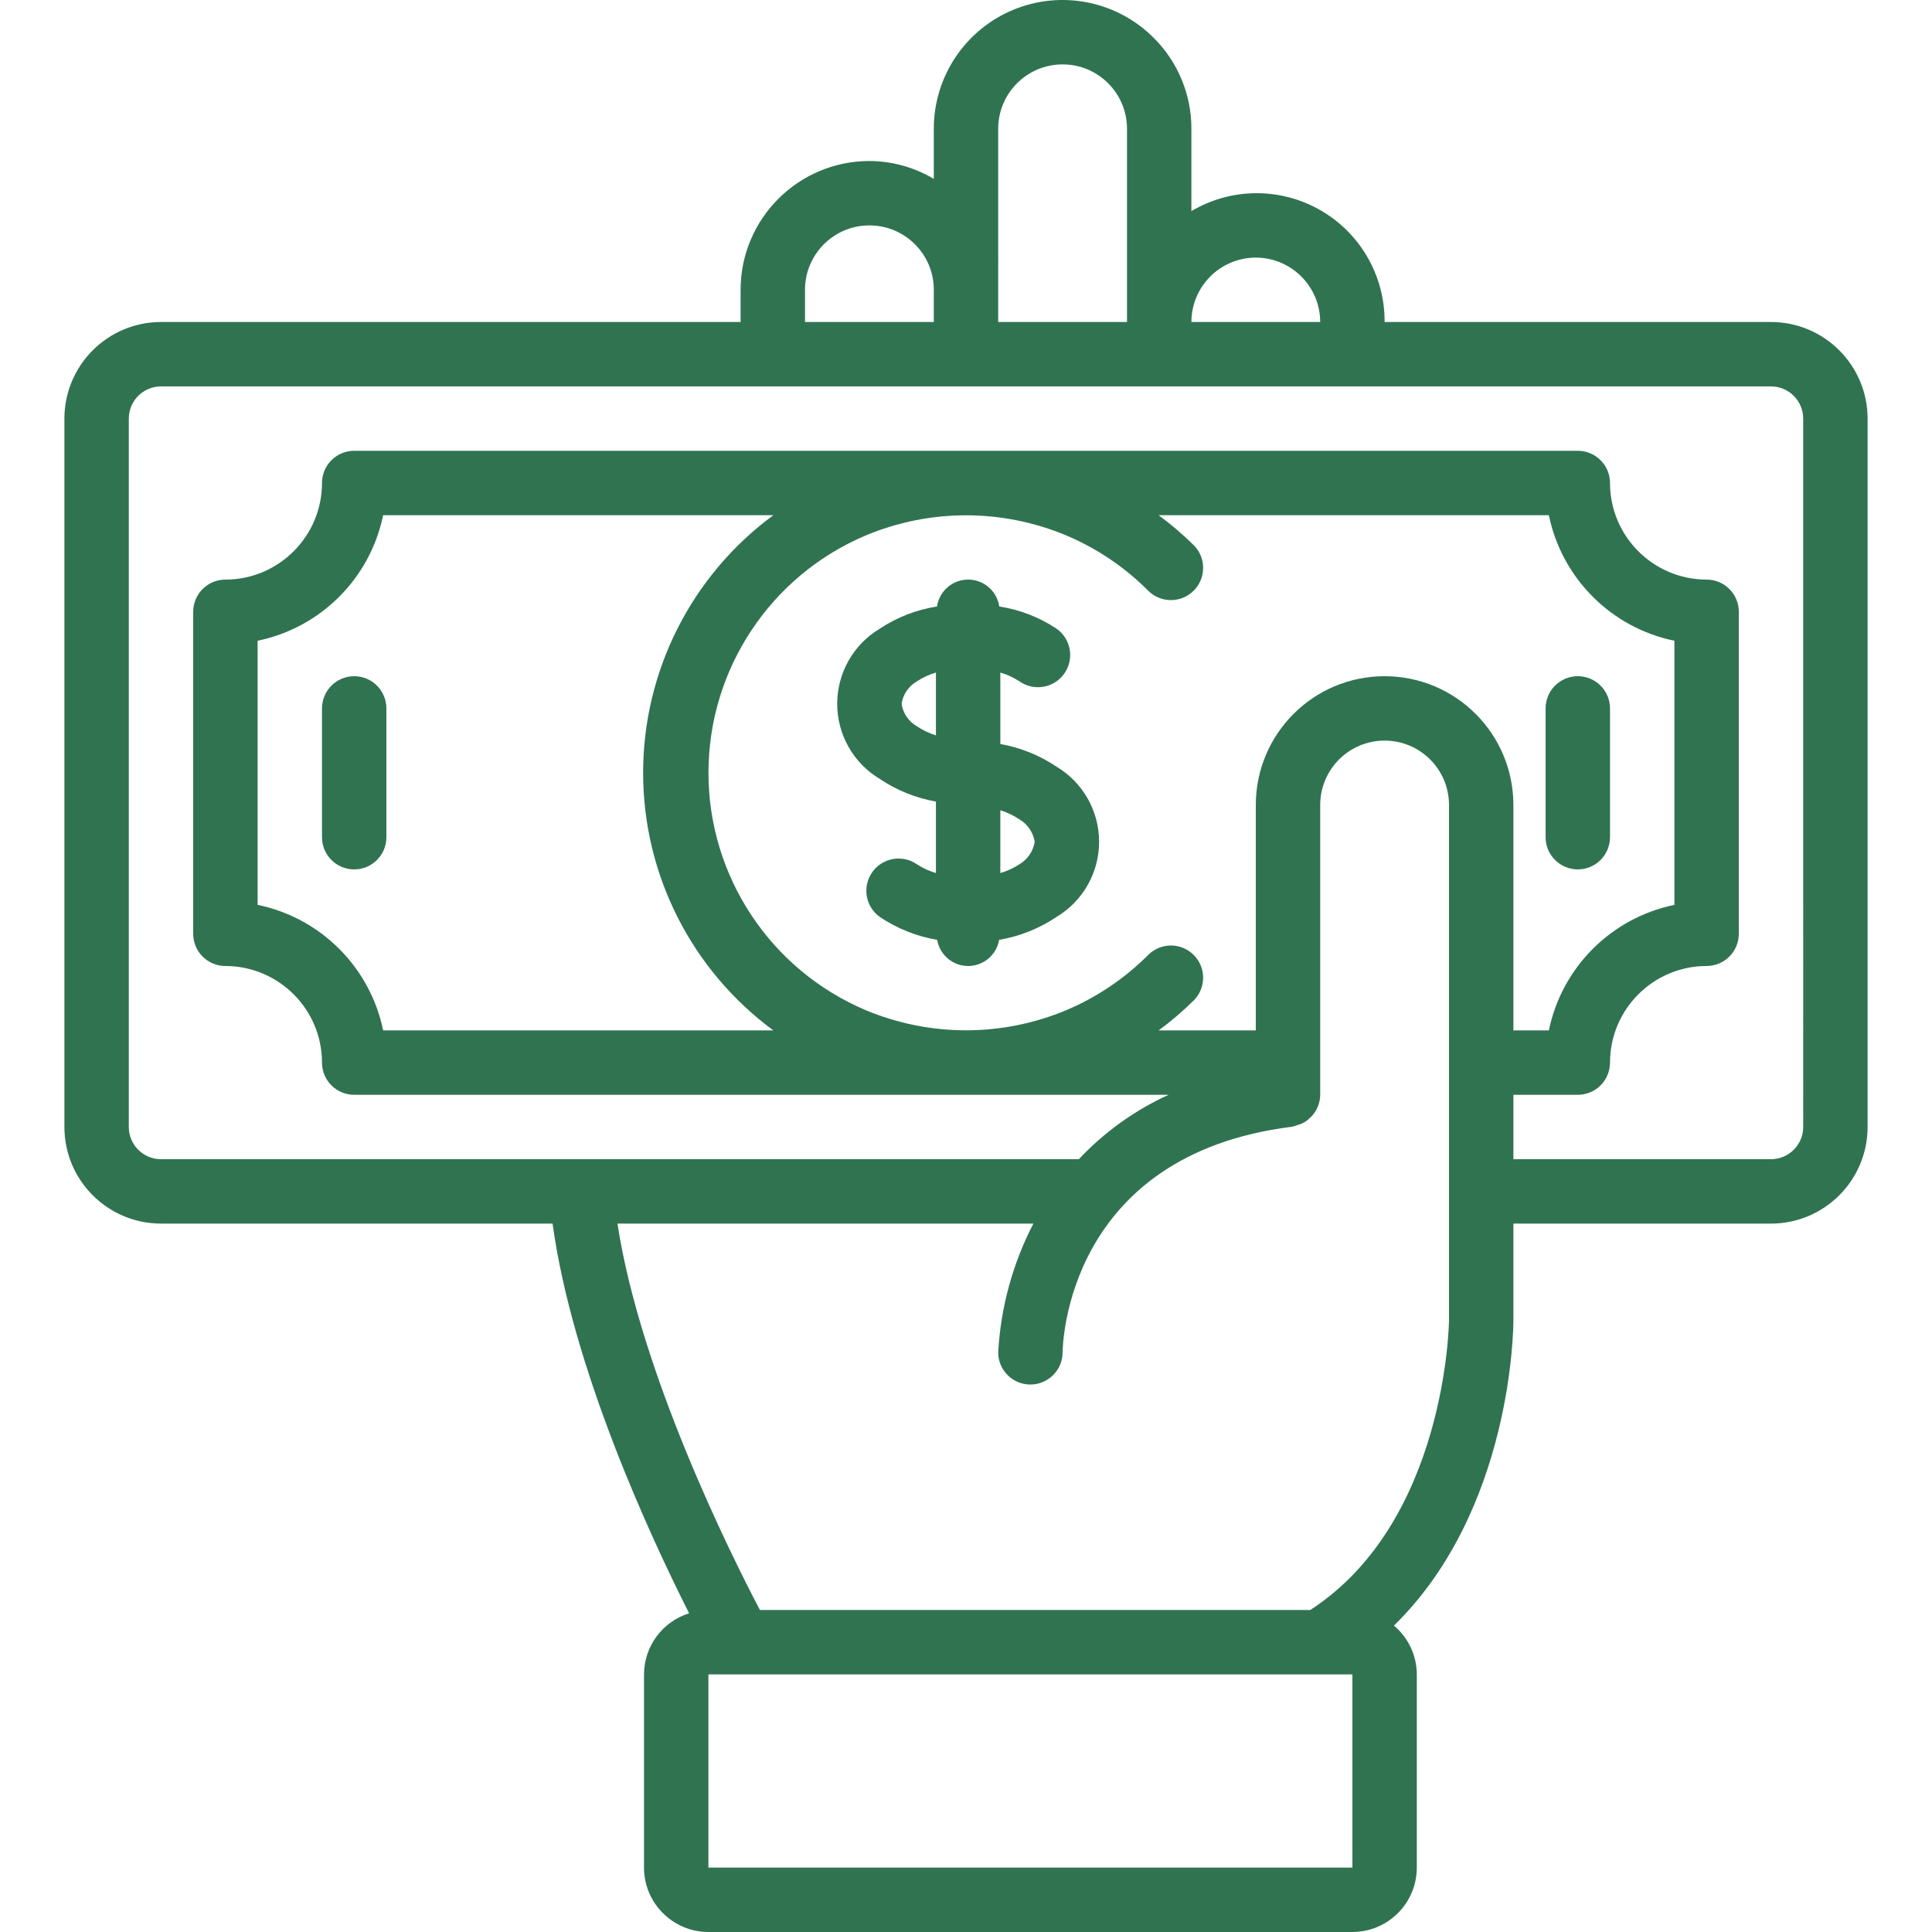 <?xml version="1.0"?>
<svg xmlns="http://www.w3.org/2000/svg" xmlns:xlink="http://www.w3.org/1999/xlink" version="1.1" id="Capa_1" x="0px" y="0px" viewBox="0 0 512.001 512.001" style="enable-background:new 0 0 512.001 512.001;" xml:space="preserve" width="512px" height="512px"><g><g>
	<g>
		<g>
			<path d="M469.334,85.334h-102.4c0.085-12.226-6.42-23.55-17.024-29.636c-10.604-6.086-23.663-5.99-34.176,0.25V34.134     c0.022-9.056-3.582-17.744-10.008-24.125c-9.756-9.769-24.438-12.695-37.194-7.413c-12.756,5.282-21.071,17.731-21.064,31.538     V47.4c-5.167-3.068-11.058-4.701-17.067-4.732c-18.843,0.02-34.113,15.29-34.133,34.133v8.533h-153.6     c-14.132,0.015-25.585,11.468-25.6,25.6v187.733c0.015,14.132,11.468,25.585,25.6,25.6h103.769     c5.244,38.252,25.712,82.535,36.184,103.27c-7.09,2.215-11.927,8.769-11.953,16.197v51.2c0.011,9.421,7.645,17.056,17.067,17.067     h170.667c9.421-0.011,17.056-7.645,17.067-17.067v-51.2c-0.017-4.992-2.234-9.724-6.059-12.932     c31.24-30.546,31.659-78.623,31.659-80.934v-25.6h68.267c14.132-0.015,25.585-11.468,25.6-25.6V110.934     C494.918,96.802,483.466,85.35,469.334,85.334z M332.801,68.268c9.418,0.018,17.049,7.648,17.067,17.067h-34.133     C315.745,75.913,323.379,68.279,332.801,68.268z M264.534,34.134c0-9.426,7.641-17.067,17.067-17.067s17.067,7.641,17.067,17.067     v51.2h-34.133V34.134z M213.334,76.801c0-9.426,7.641-17.067,17.067-17.067c9.426,0,17.067,7.641,17.067,17.067v8.533h-34.133     V76.801z M187.734,494.934v-51.2h170.667l0.008,51.2H187.734z M384.001,349.855c0,0.542-0.671,53.424-36.765,76.813H201.385     c-7.559-14.407-31.626-62.51-37.755-102.4h110.23c-5.492,10.588-8.671,22.223-9.326,34.133c0.002,4.696,3.804,8.505,8.5,8.516     h0.033c4.689-0.011,8.495-3.794,8.533-8.483c0.017-2.133,1.117-52.375,60.792-59.833c0.509-0.11,1.006-0.268,1.485-0.472     c1.229-0.291,2.347-0.933,3.22-1.846c0.084-0.08,0.188-0.13,0.269-0.213c1.586-1.57,2.485-3.704,2.501-5.935v-76.8     c0-9.426,7.641-17.067,17.067-17.067s17.067,7.641,17.067,17.067V349.855z M366.934,179.201     c-18.851,0-34.133,15.282-34.133,34.133v59.733h-25.743c3.279-2.419,6.382-5.069,9.284-7.929c1.601-1.6,2.5-3.77,2.5-6.033     s-0.899-4.433-2.5-6.033c-1.6-1.601-3.77-2.5-6.033-2.5s-4.433,0.899-6.033,2.5c-6.22,6.239-13.592,11.21-21.708,14.638     c-16.998,7.108-36.135,7.108-53.133,0c-25.267-10.695-41.684-35.471-41.684-62.908c0-27.438,16.416-52.213,41.684-62.908     c16.998-7.108,36.135-7.108,53.133,0c8.116,3.427,15.489,8.398,21.708,14.638c2.156,2.155,5.297,2.997,8.242,2.208     c2.944-0.789,5.244-3.089,6.033-6.033c0.789-2.944-0.053-6.086-2.208-8.242c-2.902-2.86-6.005-5.51-9.284-7.929h103.405     c3.45,16.74,16.531,29.82,33.271,33.271v69.992c-16.74,3.45-29.82,16.531-33.271,33.271h-9.396v-59.733     C401.067,194.483,385.785,179.201,366.934,179.201z M204.943,273.068H101.538c-3.45-16.74-16.531-29.82-33.271-33.271v-69.992     c16.74-3.45,29.82-16.531,33.271-33.271h103.405c-21.698,15.979-34.507,41.321-34.507,68.267     C170.436,231.748,183.246,257.089,204.943,273.068z M477.867,298.668c-0.005,4.711-3.823,8.529-8.533,8.533h-68.267v-17.067     h17.067c2.263,0.001,4.434-0.898,6.035-2.499c1.6-1.6,2.499-3.771,2.499-6.035c0.015-14.132,11.468-25.585,25.6-25.6     c2.263,0.001,4.434-0.898,6.035-2.499c1.6-1.6,2.499-3.771,2.499-6.035v-85.333c0.001-2.263-0.898-4.434-2.499-6.035     c-1.6-1.6-3.771-2.499-6.035-2.499c-14.132-0.015-25.585-11.468-25.6-25.6c0.001-2.263-0.898-4.434-2.499-6.035     c-1.6-1.6-3.771-2.499-6.035-2.499H93.867c-2.263-0.001-4.434,0.898-6.035,2.499c-1.6,1.6-2.499,3.771-2.499,6.035     c-0.015,14.132-11.468,25.585-25.6,25.6c-2.263-0.001-4.434,0.898-6.035,2.499c-1.6,1.6-2.499,3.771-2.499,6.035v85.333     c-0.001,2.263,0.898,4.434,2.499,6.035c1.6,1.6,3.771,2.499,6.035,2.499c14.132,0.015,25.585,11.468,25.6,25.6     c-0.001,2.263,0.898,4.434,2.499,6.035c1.6,1.6,3.771,2.499,6.035,2.499h215.815c-8.96,4.092-17.037,9.888-23.781,17.067H42.667     c-4.711-0.005-8.529-3.822-8.533-8.533V110.934c0.005-4.711,3.822-8.529,8.533-8.533h426.667     c4.711,0.005,8.529,3.822,8.533,8.533V298.668z" data-original="#000000" class="active-path" data-old_color="#000000" fill="#307351"/>
			<path d="M279.958,203.155L279.958,203.155c-4.481-3.007-9.542-5.045-14.858-5.983v-18.938c1.806,0.522,3.523,1.314,5.092,2.349     c3.866,2.697,9.186,1.749,11.883-2.117c2.697-3.866,1.749-9.186-2.117-11.883c-4.566-3.022-9.731-5.02-15.142-5.858     c-0.602-4.093-4.114-7.125-8.25-7.125s-7.648,3.033-8.25,7.126c-5.408,0.838-10.57,2.836-15.133,5.857     c-7.017,4.187-11.315,11.755-11.317,19.927c-0.002,8.171,4.293,15.741,11.308,19.932c4.482,3.009,9.543,5.048,14.858,5.987     v18.935c-1.8-0.521-3.511-1.311-5.075-2.343c-3.863-2.651-9.141-1.693-11.826,2.147s-1.773,9.126,2.043,11.844     c4.574,3.073,9.748,5.137,15.181,6.057c0.681,4.003,4.15,6.931,8.21,6.931s7.529-2.928,8.21-6.931     c5.436-0.919,10.614-2.986,15.189-6.061c7.015-4.189,11.31-11.759,11.308-19.93S286.975,207.341,279.958,203.155z      M248.034,194.876c-1.801-0.563-3.512-1.38-5.083-2.424c-2.174-1.263-3.653-3.45-4.017-5.938     c0.364-2.489,1.847-4.675,4.025-5.933c1.564-1.032,3.275-1.823,5.075-2.343V194.876z M270.192,229.018     c-1.569,1.035-3.286,1.828-5.092,2.349v-16.642c1.801,0.563,3.513,1.379,5.083,2.426c2.157,1.281,3.632,3.456,4.025,5.933     C273.817,225.56,272.345,227.734,270.192,229.018z" data-original="#000000" class="active-path" data-old_color="#000000" fill="#307351"/>
			<path d="M93.867,179.201c-2.263-0.001-4.434,0.898-6.035,2.499c-1.6,1.6-2.499,3.771-2.499,6.035v34.133     c0,4.713,3.82,8.533,8.533,8.533s8.533-3.82,8.533-8.533v-34.133c0.001-2.263-0.898-4.434-2.499-6.035     C98.301,180.099,96.131,179.2,93.867,179.201z" data-original="#000000" class="active-path" data-old_color="#000000" fill="#307351"/>
			<path d="M418.134,230.401c2.263,0.001,4.434-0.898,6.035-2.499c1.6-1.6,2.499-3.771,2.499-6.035v-34.133     c0-4.713-3.82-8.533-8.533-8.533s-8.533,3.82-8.533,8.533v34.133c-0.001,2.263,0.898,4.434,2.499,6.035     C413.7,229.503,415.871,230.402,418.134,230.401z" data-original="#000000" class="active-path" data-old_color="#000000" fill="#307351"/>
		</g>
	</g>
</g></g> </svg>
